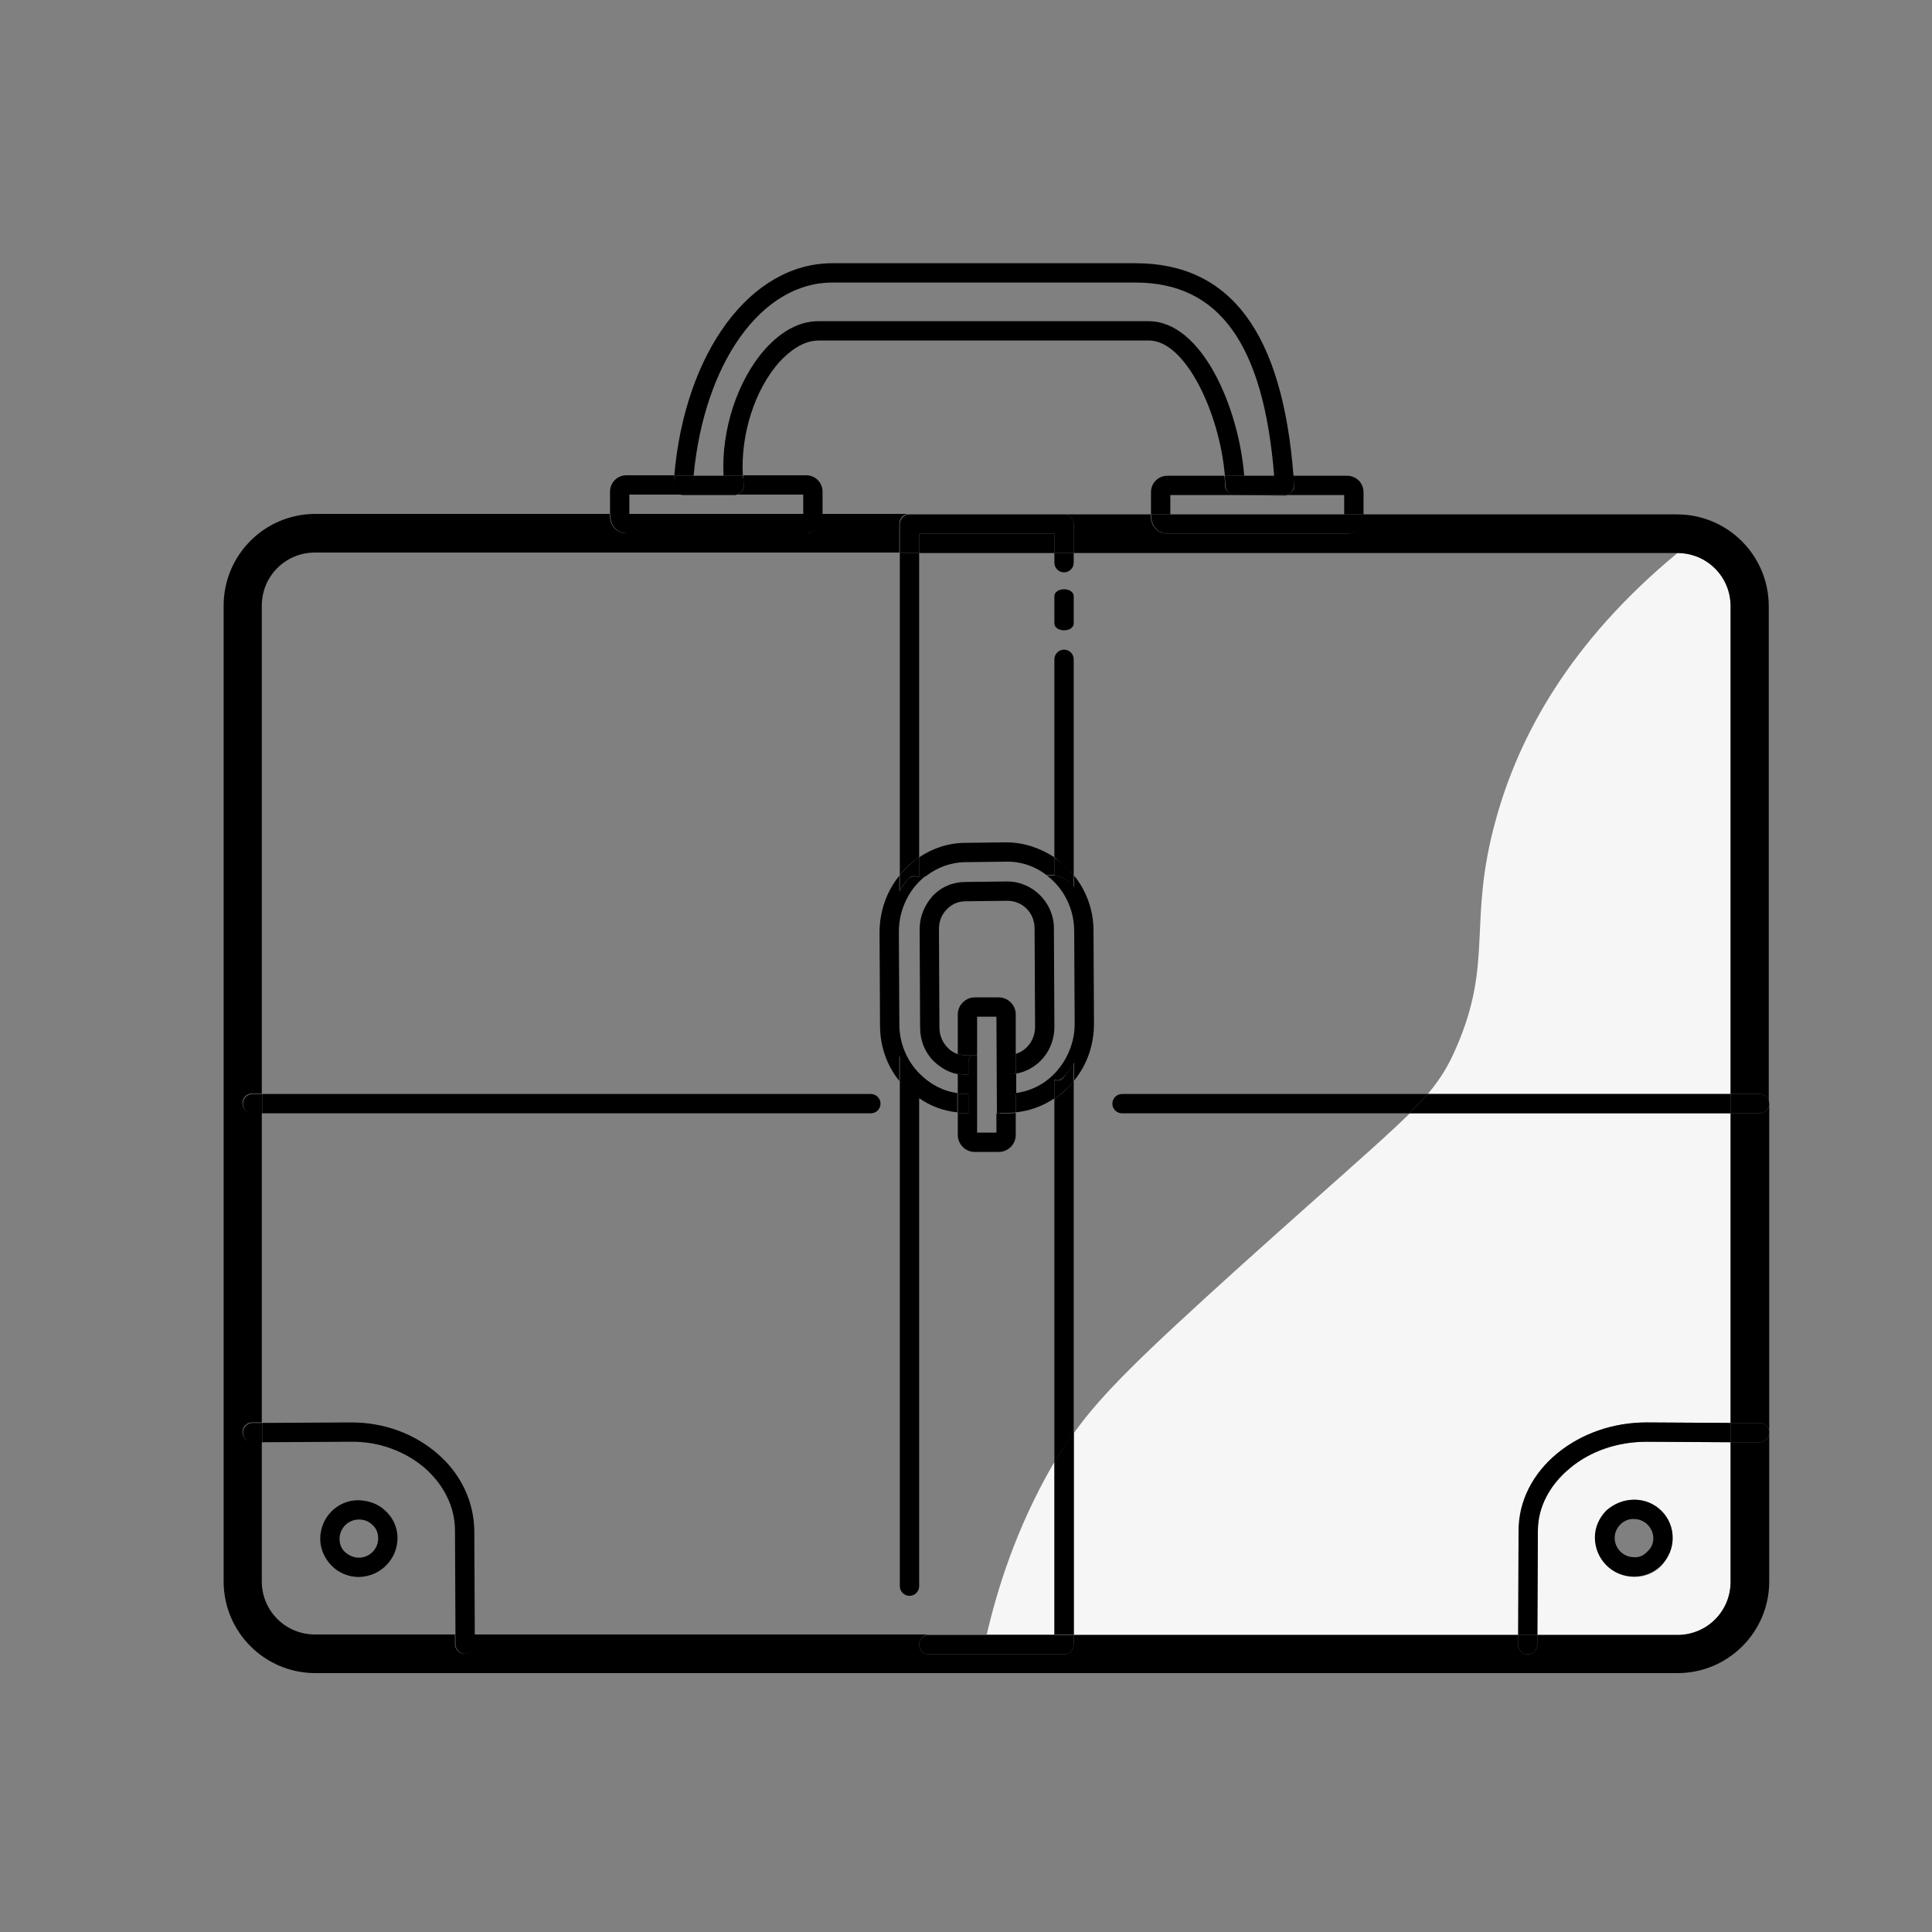<?xml version="1.0" encoding="utf-8"?>
<!-- Generator: Adobe Illustrator 26.3.1, SVG Export Plug-In . SVG Version: 6.00 Build 0)  -->
<svg version="1.1" id="Layer_1" xmlns="http://www.w3.org/2000/svg" xmlns:xlink="http://www.w3.org/1999/xlink" x="0px" y="0px"
	 viewBox="0 0 400 400" style="enable-background:new 0 0 400 400;" xml:space="preserve">
<rect x="0" y="0" width="400" height="400" fill="#808080" stroke="none"/>
<style type="text/css">
	.st0{fill:#F6F6F6;}
</style>
<g id="XMLID_00000145024853185993814780000006063949396474152628_">
	<g>
		<path class="st0" d="M358.3,125.5v101h-62.7c2.7-3.2,4.3-5.9,5.9-9.6c7.8-17.9,2.3-26,8.2-47.2c4.7-17.1,15.1-36.6,37.6-55.2
			C353.4,114.5,358.3,119.4,358.3,125.5z"/>
		<path class="st0" d="M358.3,298.6v28.9c0,6.1-4.9,11-11,11h-29l0.1-21.6c0-4.9,2.4-9.5,6.6-12.9c4.3-3.5,9.9-5.5,15.9-5.5
			c0.1,0,0.1,0,0.2,0L358.3,298.6z M346.3,318.5c0-4.4-3.5-8-7.9-8c0,0,0,0-0.1,0c-2.1,0-4.1,0.8-5.6,2.3c-1.5,1.5-2.4,3.5-2.4,5.6
			c0,4.4,3.5,8,8,8.1c0,0,0,0,0.1,0c2.1,0,4.1-0.8,5.6-2.3C345.4,322.6,346.3,320.6,346.3,318.5z"/>
		<path class="st0" d="M218.3,302.7v35.7h-14c2.1-9.1,6-21.9,13.7-35.2C218.1,303.1,218.2,302.9,218.3,302.7z"/>
		<path class="st0" d="M358.3,230.5v64.1l-17.1-0.1c-0.1,0-0.1,0-0.2,0c-6.9,0-13.5,2.3-18.5,6.4c-5.1,4.2-8,9.9-8,16l-0.1,21.6h-92
			v-41.9c5.9-8.2,14.2-16.2,34-34.1c19.2-17.3,29.4-26,35.5-32H358.3z"/>
		<path d="M366.3,296.6C366.3,296.6,366.3,296.6,366.3,296.6c0,1.1-0.9,2-2,2h0l-6,0v-4l6,0C365.4,294.6,366.3,295.5,366.3,296.6z"
			/>
		<path d="M366.3,228.5v68.1c0-1.1-0.9-2-2-2l-6,0v-64.1h6C365.4,230.5,366.3,229.6,366.3,228.5z"/>
		<path d="M364.3,226.5c1.1,0,2,0.9,2,2c0,1.1-0.9,2-2,2h-6v-4H364.3z"/>
		<path d="M358.3,294.6v4l-17.2-0.1c-0.1,0-0.1,0-0.2,0c-6,0-11.7,1.9-15.9,5.5c-4.2,3.5-6.6,8.1-6.6,12.9l-0.1,21.6h-4l0.1-21.6
			c0-6.1,2.9-11.8,8-16c5-4.1,11.5-6.4,18.5-6.4c0.1,0,0.1,0,0.2,0L358.3,294.6z"/>
		<path d="M358.3,226.5v4h-66.5c1.5-1.5,2.7-2.8,3.8-4H358.3z"/>
		<path d="M338.4,310.5c4.4,0,8,3.6,7.9,8c0,2.1-0.9,4.1-2.4,5.6c-1.5,1.5-3.5,2.3-5.6,2.3c0,0,0,0-0.1,0c-4.4,0-8-3.6-8-8.1
			c0-2.1,0.9-4.1,2.4-5.6C334.2,311.3,336.2,310.5,338.4,310.5C338.3,310.5,338.3,310.5,338.4,310.5z M342.3,318.5c0-2.2-1.8-4-4-4
			c-1-0.1-2.1,0.4-2.8,1.1c-0.8,0.8-1.2,1.8-1.2,2.8c0,2.2,1.8,4,4,4c1.1,0.1,2.1-0.4,2.8-1.2C341.9,320.5,342.3,319.5,342.3,318.5z
			"/>
		<path d="M314.3,338.5h4l0,2c0,1.1-0.9,2-2,2h0c-1.1,0-2-0.9-2-2L314.3,338.5z"/>
		<path d="M232.3,226.5h63.3c-1.1,1.2-2.3,2.5-3.8,4h-59.5c-1.1,0-2-0.9-2-2C230.3,227.4,231.2,226.5,232.3,226.5z"/>
		<path d="M267.4,101.9c0.4-0.4,0.6-0.9,0.5-1.5c0-0.7-0.1-1.3-0.1-1.9h11.1c1.9,0,3.4,1.5,3.4,3.4l0,4.6h-4v-4h-11.8
			C266.8,102.4,267.1,102.2,267.4,101.9z"/>
		<path d="M267.9,100.4c0,0.6-0.2,1.1-0.5,1.5c-0.3,0.3-0.6,0.5-0.9,0.6h-10.8c-1.1,0-1.9-0.9-2-1.9c0-0.7-0.1-1.4-0.1-2.1h4v0
			l6.2,0c0,0,0,0,0-0.1h4C267.9,99.1,267.9,99.8,267.9,100.4z"/>
		<path d="M267.8,98.5h-4c-2.2-27.3-11.4-40-28.7-40h-62.8c-14.7,0-26.5,16.7-28.7,40h-4c2.2-25.6,15.8-44,32.7-44h62.8
			C254.7,54.5,265.5,68.8,267.8,98.5z"/>
		<path d="M255.7,102.5h10.8c-0.2,0.1-0.4,0.1-0.5,0.1c0,0,0,0,0,0L255.7,102.5z"/>
		<path d="M263.8,98.5C263.8,98.5,263.8,98.5,263.8,98.5l-6.2,0v0H263.8z"/>
		<path d="M257.6,98.5h-4c-1.1-13.1-8.2-28-15.7-28h-68.4c-3.4,0-6.2,2.4-8.1,4.4c-5.1,5.7-8.1,15-7.6,23.6h-4
			c-0.5-9.5,2.9-19.8,8.6-26.2c3.4-3.8,7.2-5.8,11-5.8h68.4C248.9,66.5,256.5,84.5,257.6,98.5z"/>
		<path d="M255.7,102.5h-13.4v4h-4v-4.6c0-1.9,1.5-3.4,3.4-3.4h11.8c0.1,0.7,0.1,1.4,0.1,2.1C253.7,101.6,254.6,102.4,255.7,102.5z"
			/>
		<path d="M278.3,106.5h4v0.6c0,1.9-1.5,3.4-3.4,3.4h-37.1c-1.9,0-3.4-1.5-3.4-3.4v-0.6h4H278.3z"/>
		<path d="M222.3,338.5v2c0,1.1-0.9,2-2,2h-28c-1.1,0-2-0.9-2-2c0-1.1,0.9-2,2-2h12h14H222.3z"/>
		<path d="M222.3,296.5v41.9h-4v-35.7C219.6,300.6,220.9,298.5,222.3,296.5z"/>
		<path d="M222.3,223.8v72.8c-1.4,2-2.7,4-4,6.2v-75.3c1.1-0.7,2.1-1.5,3-2.5C221.6,224.6,222,224.2,222.3,223.8z"/>
		<path d="M222.3,220.1v3.7c-0.3,0.4-0.7,0.8-1,1.2c-0.9,0.9-1.9,1.8-3,2.5v-3.9c0.6,0.2,1.3,0.2,1.9-0.5
			C221,222.1,221.7,221.1,222.3,220.1z"/>
		<path d="M222.3,181.3v2.3c-0.9-1.2-2.2-2.1-4-2.4v-3.6C219.8,178.5,221.2,179.8,222.3,181.3z"/>
		<path d="M222.3,136.5v44.8c-1.1-1.4-2.5-2.7-4-3.8v-41c0-1.1,0.9-2,2-2C221.4,134.5,222.3,135.4,222.3,136.5z"/>
		<path d="M222.3,123.4v5.7c0,0.8-0.9,1.4-2,1.4c-1.1,0-2-0.6-2-1.4v-5.7c0-0.8,0.9-1.4,2-1.4C221.4,122,222.3,122.6,222.3,123.4z"
			/>
		<path d="M222.3,114.5v2c0,1.1-0.9,2-2,2c-1.1,0-2-0.9-2-2v-2H222.3z"/>
		<path d="M222.3,108.5v6h-4v-4h-28v4h-4v-6c0-1.1,0.9-2,2-2h32C221.4,106.5,222.3,107.3,222.3,108.5z"/>
		<path d="M364.3,226.5h-6v-101c0-6.1-4.9-11-11-11h-125v-6c0-1.1-0.9-2-2-2h18v0.6c0,1.9,1.5,3.4,3.4,3.4h37.1
			c1.9,0,3.4-1.5,3.4-3.4v-0.6h65c10.5,0,19,8.5,19,19v103C366.3,227.4,365.4,226.5,364.3,226.5z"/>
		<path d="M218.3,223.5v3.9c-2.4,1.6-5.1,2.6-8,2.9l0-4c3.1-0.4,5.9-1.8,8.1-4.1c2.6-2.8,4.1-6.4,4.1-10.2l-0.1-19.2
			c0-4.7-2.2-8.9-5.6-11.5l1.6-0.1c1.8,0.4,3.1,1.2,4,2.4v-2.3c2.5,3.1,4,7.1,4,11.4l0.1,19.2c0,4.4-1.4,8.5-4.1,11.8v-3.7
			c-0.6,1-1.3,2-2.1,2.9C219.6,223.7,218.9,223.8,218.3,223.5z"/>
		<path d="M218.3,212.6c0,4.9-3.4,8.9-8,9.7v-4.1c2.3-0.7,4-2.9,4-5.6l-0.1-20.4c0-3.2-2.5-5.7-5.6-5.7h0l-8.7,0.1
			c-1.5,0-2.9,0.6-3.9,1.7c-1.1,1.1-1.6,2.5-1.6,4.1l0.1,20.4c0,1.5,0.6,3,1.7,4.1c0.6,0.7,1.4,1.1,2.2,1.4v4.1
			c-1.9-0.3-3.6-1.3-5.1-2.7c-1.8-1.8-2.8-4.3-2.8-6.9l-0.1-20.4c0-2.6,1-5,2.7-6.9c1.8-1.9,4.2-2.9,6.8-2.9l8.7-0.1
			c5.1,0,9.6,4.3,9.6,9.7L218.3,212.6z"/>
		<path d="M218.3,177.5v3.6l-1.6,0.1c-2.3-1.8-5.3-2.9-8.5-2.8l-8.2,0.1c-3.1,0-6,1.1-8.3,2.9h-1.4v-3.9c2.8-1.9,6.1-3,9.7-3
			l8.2-0.1h0.1C212,174.4,215.4,175.6,218.3,177.5z"/>
		<rect x="190.3" y="110.5" width="28" height="4"/>
		<path d="M210.3,218.2v4.1c-0.5,0.1-1,0.1-1.5,0.1l-1.7,0v-4l1.6,0C209.3,218.4,209.8,218.3,210.3,218.2z"/>
		<path d="M210.3,226.3l0,4c-0.6,0.1-1.1,0.1-1.7,0.1l-1.7,0c0.2-0.3,0.3-0.6,0.3-1v-3h1.4C209.1,226.5,209.7,226.4,210.3,226.3z"/>
		<path d="M206.3,210.5h-4v8h-1.1l-1.2,0h0c-0.6,0-1.1-0.1-1.7-0.3v-8.2c0-1.9,1.6-3.5,3.5-3.5h5c1.9,0,3.5,1.6,3.5,3.5l0,8.2
			c-0.5,0.2-1,0.2-1.5,0.2l-1.6,0v4l1.7,0c0.5,0,1-0.1,1.5-0.1v4.1c-0.6,0.1-1.1,0.1-1.7,0.1h-1.4v3c0,0.4-0.1,0.7-0.3,1h-0.6
			L206.3,210.5z"/>
		<path d="M200.4,226.5h0.1v4h-0.1h-0.1c-0.7,0-1.3,0-2-0.1v-4C199,226.5,199.6,226.5,200.4,226.5z"/>
		<path d="M200.5,226.5h-0.1c-0.7,0-1.4,0-2.1-0.1l0-4.1c0.6,0.1,1.1,0.2,1.7,0.2h0.1h0.4V220c0-0.7,0.3-1.2,0.7-1.5h1.1l0,16h4v-4
			h0.6l1.7,0c0.6,0,1.1,0,1.7-0.1v4.6c0,1.9-1.6,3.5-3.5,3.5h-5c-1.9,0-3.5-1.6-3.5-3.5v-4.6c0.6,0.1,1.3,0.1,2,0.1h0.1h0.1V226.5z"
			/>
		<path d="M200,218.5l1.2,0c-0.4,0.3-0.7,0.8-0.7,1.5v2.5h-0.4H200c-0.6,0-1.1-0.1-1.7-0.2v-4.1C198.9,218.4,199.4,218.5,200,218.5
			L200,218.5z"/>
		<path d="M190.3,340.5c0,1.1,0.9,2,2,2h28c1.1,0,2-0.9,2-2v-2h92l0,2c0,1.1,0.9,2,2,2h0c1.1,0,2-0.9,2-2l0-2h29c6.1,0,11-4.9,11-11
			v-28.9l6,0h0c1.1,0,2-0.9,2-2v30.8c0,10.5-8.5,19-19,19h-282c-10.5,0-19-8.5-19-19v-202c0-10.5,8.5-19,19-19h61v0.6
			c0,1.9,1.5,3.4,3.4,3.4h37.1c1.9,0,3.4-1.5,3.4-3.4v-0.6h18c-1.1,0-2,0.9-2,2v6h-121c-6.1,0-11,4.9-11,11v101h-2c-1.1,0-2,0.9-2,2
			c0,1.1,0.9,2,2,2h2v64.1l-2,0c-1.1,0-2,0.9-2,2c0,1.1,0.9,2,2,2c0,0,0,0,0,0l2,0v28.9c0,6.1,4.9,11,11,11h29l0,2c0,1.1,0.9,2,2,2
			c0,0,0,0,0,0c1.1,0,2-0.9,2-2l0-2h94C191.2,338.5,190.3,339.4,190.3,340.5z"/>
		<path d="M190.3,227.4v101c0,1.1-0.9,2-2,2c-1.1,0-2-0.9-2-2V223.7c0.4,0.5,0.9,1,1.3,1.5C188.5,226,189.4,226.8,190.3,227.4z"/>
		<path d="M190.3,223v4.5c-0.9-0.6-1.8-1.4-2.7-2.2c-0.5-0.5-0.9-1-1.3-1.5v-5.2c0.8,1.3,1.7,2.5,2.6,3.6
			C189.3,222.6,189.8,222.9,190.3,223z"/>
		<path d="M190.3,114.5v63c-1.5,1-2.9,2.2-4,3.7v-66.7H190.3z"/>
		<path d="M190.3,181.6c-0.8-0.4-1.9-0.3-2.6,0.7c-0.5,0.7-1,1.4-1.4,2.1v-3.2c1.1-1.4,2.5-2.7,4-3.7v3.9V181.6z"/>
		<path d="M187.7,182.3c0.7-0.9,1.7-1,2.6-0.7v-0.3h1.4c-3.4,2.6-5.6,6.9-5.6,11.6l0.1,19.2c0,3.8,1.5,7.5,4.2,10.2
			c2.2,2.2,4.8,3.6,7.8,4v4c-2.9-0.3-5.6-1.3-8-3V223c-0.5-0.1-1-0.3-1.4-0.8c-0.9-1.2-1.8-2.4-2.6-3.6v5.2c-2.6-3.2-4-7.2-4-11.5
			l-0.1-19.2c0-4.5,1.5-8.6,4.1-11.8v3.2C186.8,183.7,187.2,183,187.7,182.3z"/>
		<path d="M180.3,226.5c1.1,0,2,0.9,2,2c0,1.1-0.9,2-2,2h-126v-4H180.3z"/>
		<path d="M153.5,101.8c0.4-0.4,0.6-1,0.5-1.6c-0.1-0.6-0.1-1.2-0.1-1.8h13c1.9,0,3.4,1.5,3.4,3.4l0,4.6h-4v-4h-14.2
			C152.6,102.5,153.2,102.2,153.5,101.8z"/>
		<path d="M154,100.2c0.1,0.6-0.1,1.1-0.5,1.6c-0.4,0.4-0.9,0.7-1.5,0.7h-10.5c-0.6,0-1.1-0.2-1.5-0.6c-0.4-0.4-0.6-0.9-0.5-1.5
			c0-0.6,0.1-1.2,0.1-1.9h4h6.2h4C153.9,99.1,154,99.6,154,100.2z"/>
		<path d="M139.5,100.3c0,0.6,0.2,1.1,0.5,1.5c0.4,0.4,0.9,0.6,1.5,0.6h-11.2v4h-4v-4.6c0-1.9,1.5-3.4,3.4-3.4h9.9
			C139.6,99.1,139.6,99.7,139.5,100.3z"/>
		<path d="M170.3,107c0,1.9-1.5,3.4-3.4,3.4h-37.1c-1.9,0-3.4-1.5-3.4-3.4v-0.6h4h36h4V107z"/>
		<path d="M98.3,340.4c0,1.1-0.9,2-2,2c0,0,0,0,0,0c-1.1,0-2-0.9-2-2l0-2h4L98.3,340.4z"/>
		<path d="M98.2,316.9l0.1,21.6h-4l-0.1-21.6c0-4.9-2.3-9.5-6.3-13c-4.1-3.5-9.6-5.5-15.3-5.4l-18.3,0.1v-4l18.3-0.1
			c0.1,0,0.1,0,0.2,0c6.7,0,12.9,2.3,17.7,6.4C95.4,305.1,98.1,310.8,98.2,316.9z"/>
		<path d="M82.3,318.4c0,4.4-3.5,8-8,8.1c0,0,0,0,0,0c-2.1,0-4.1-0.8-5.6-2.3c-1.5-1.5-2.4-3.5-2.4-5.6c0-4.4,3.5-8,7.9-8
			c2.3,0.1,4.2,0.8,5.7,2.3C81.4,314.3,82.3,316.3,82.3,318.4z M74.3,322.5c2.2,0,4-1.8,4-4c0-1.1-0.4-2.1-1.2-2.8
			c-0.8-0.8-1.8-1.1-2.8-1.1c0,0,0,0,0,0c-2.2,0-4,1.8-4,4c0,1.1,0.4,2.1,1.2,2.8C72.2,322,73.2,322.5,74.3,322.5
			C74.3,322.5,74.3,322.5,74.3,322.5z"/>
		<path d="M54.3,294.6v4l-2,0c0,0,0,0,0,0c-1.1,0-2-0.9-2-2c0-1.1,0.9-2,2-2L54.3,294.6z"/>
		<path d="M54.3,226.5v4h-2c-1.1,0-2-0.9-2-2c0-1.1,0.9-2,2-2H54.3z"/>
	</g>
	<g>
	</g>
</g>
</svg>
